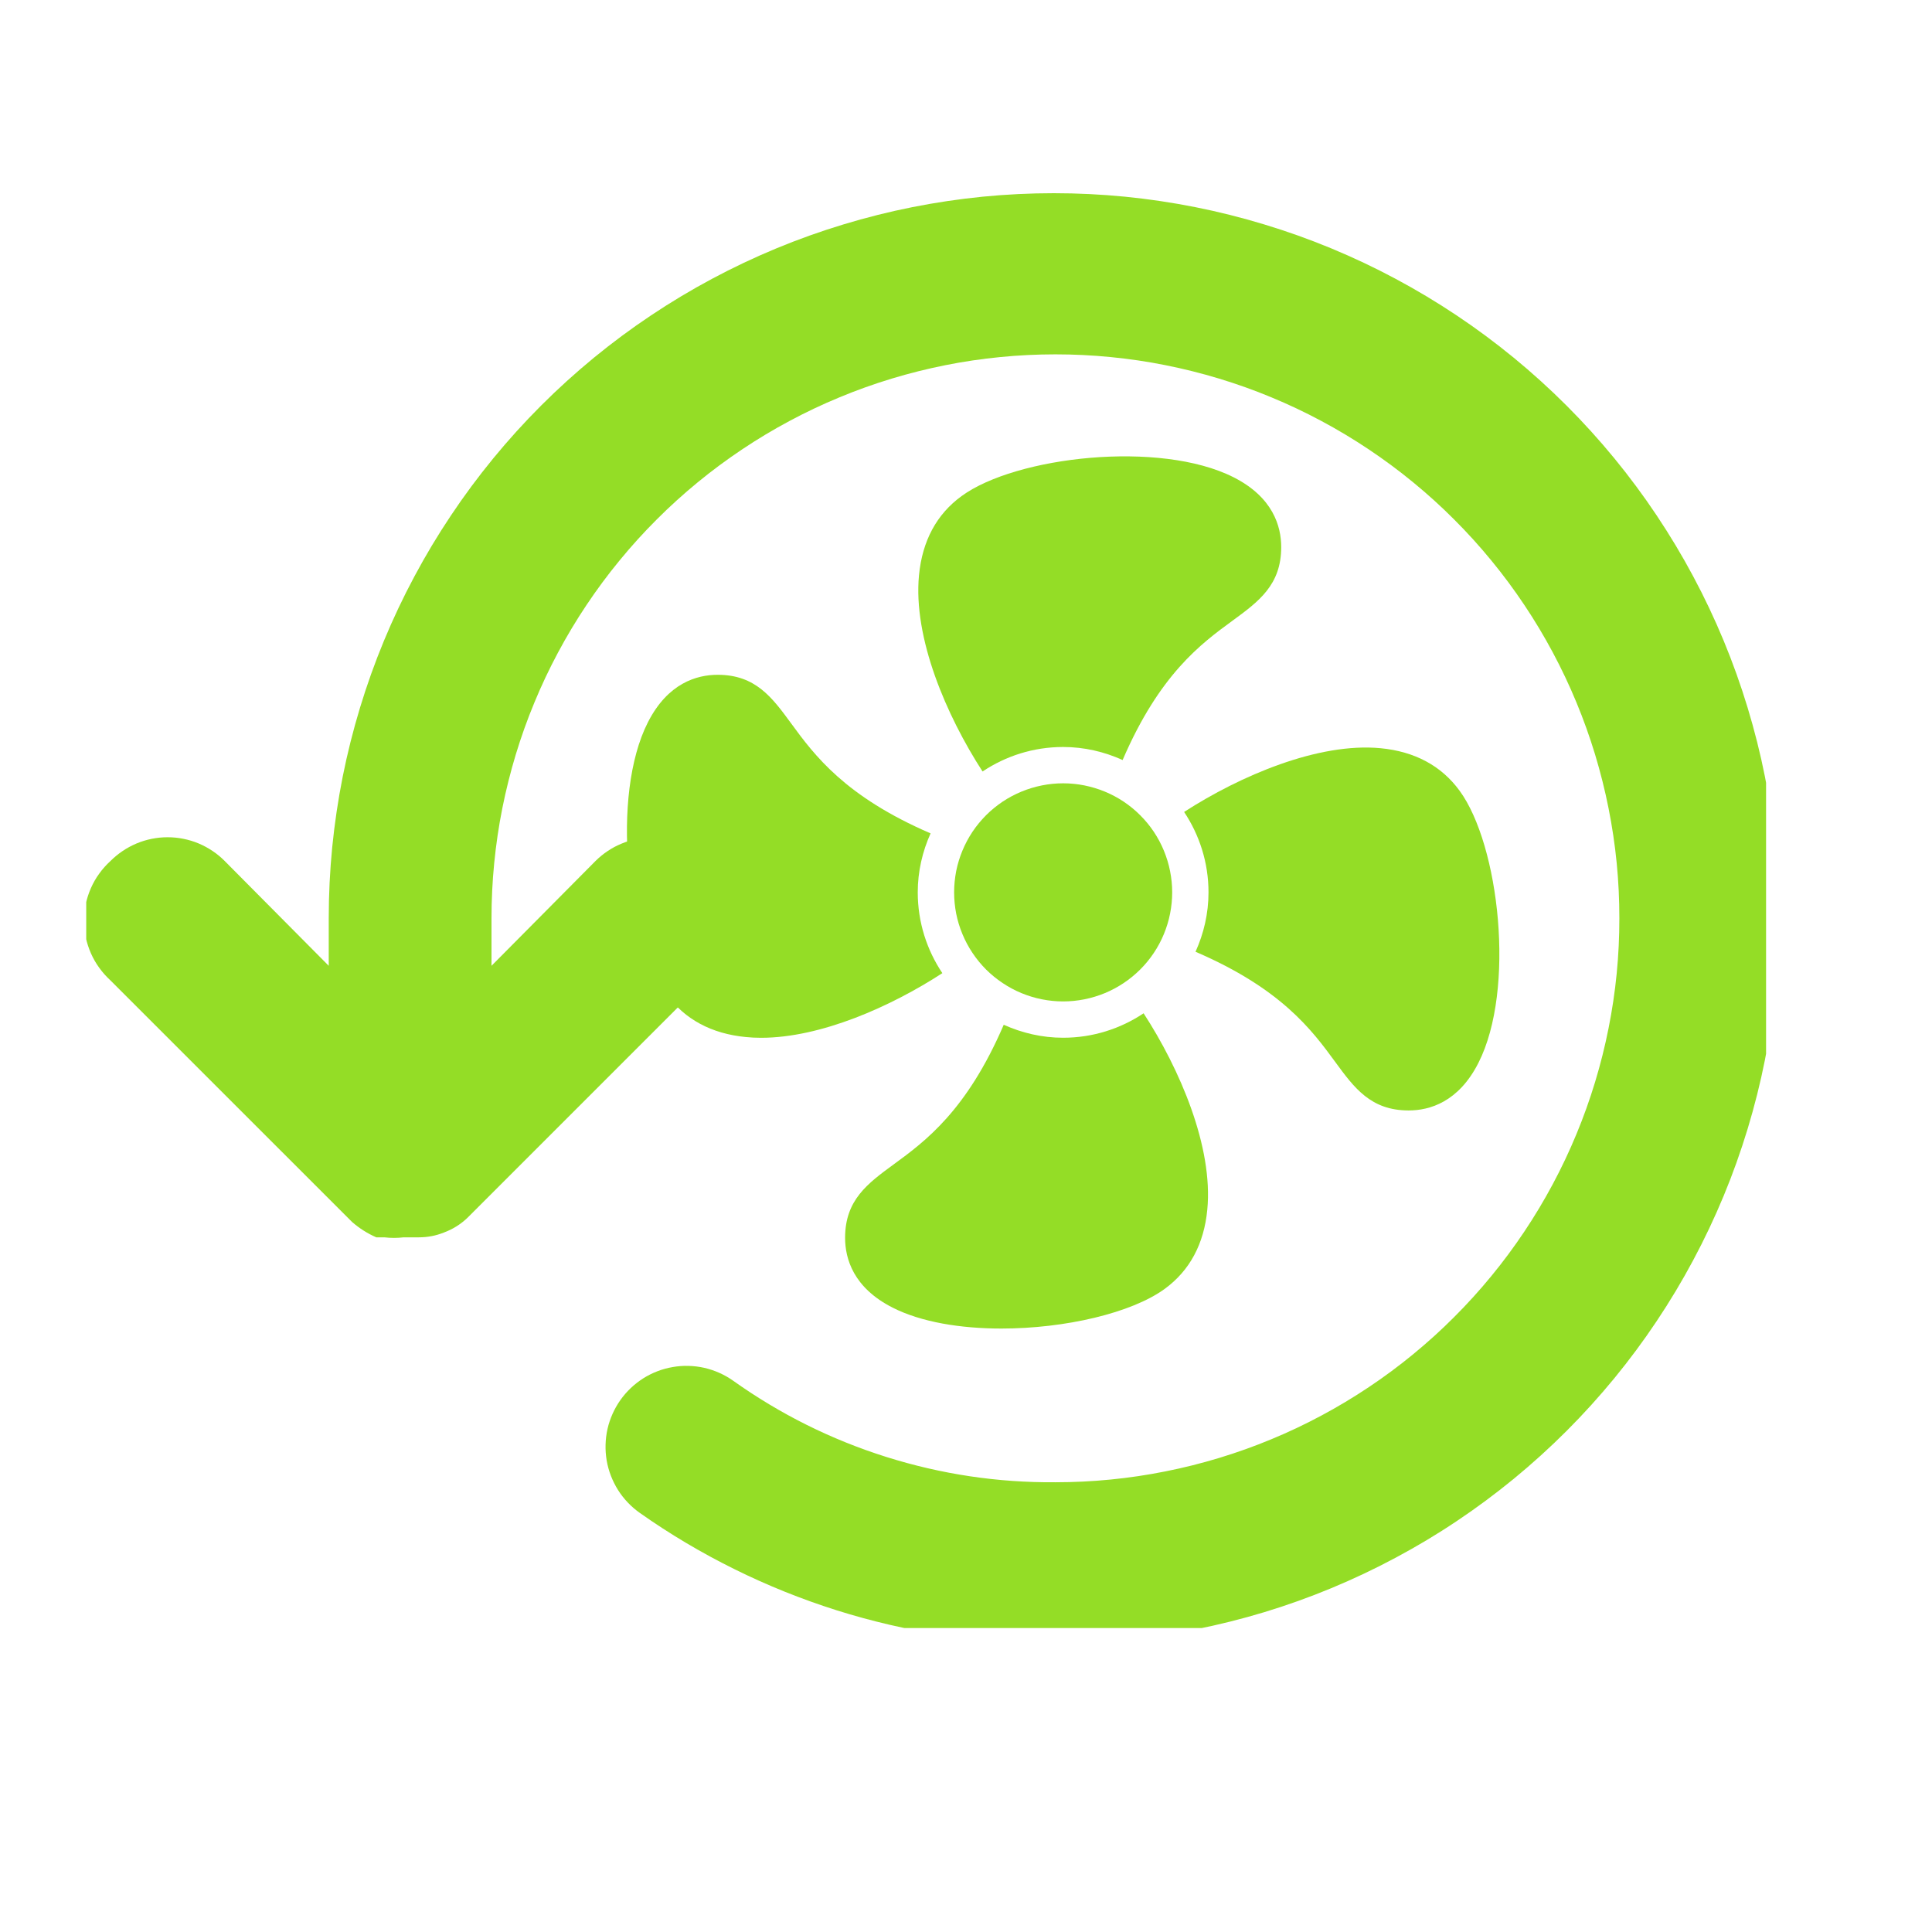 <svg xmlns="http://www.w3.org/2000/svg" xmlns:xlink="http://www.w3.org/1999/xlink" width="200" zoomAndPan="magnify" viewBox="0 0 150 150" height="200" preserveAspectRatio="xMidYMid meet" version="1.0"><defs><clipPath id="8f1874df5e"><path d="M 3.695 1 L 134.117 1 L 134.117 112.402 L 3.695 112.402 Z M 3.695 1 " clip-rule="nonzero"/></clipPath><clipPath id="e590a55cb6"><rect x="0" width="139" y="0" height="120"/></clipPath></defs><rect x="-15" width="180" fill="#ffffff" y="-15" height="180" fill-opacity="1"/><rect x="-15" width="180" fill="#ffffff" y="-15" height="180" fill-opacity="1"/><g transform="matrix(1, 0, 0, 1, 3, 14)"><g clip-path="url(#e590a55cb6)"><g clip-path="url(#8f1874df5e)"><path fill="#94dd26" d="M 5.57 52.855 C 5.863 52.562 6.18 52.301 6.523 52.07 C 6.863 51.84 7.227 51.645 7.609 51.484 C 7.988 51.324 8.383 51.207 8.785 51.125 C 9.191 51.043 9.602 51.004 10.012 51.004 C 10.426 51.004 10.836 51.043 11.238 51.125 C 11.645 51.207 12.039 51.324 12.418 51.484 C 12.801 51.645 13.16 51.84 13.504 52.07 C 13.848 52.301 14.164 52.562 14.453 52.855 L 22.523 60.984 L 22.523 57.297 C 22.523 55.453 22.613 53.613 22.793 51.777 C 22.977 49.941 23.246 48.121 23.605 46.312 C 23.965 44.504 24.414 42.719 24.949 40.953 C 25.484 39.188 26.102 37.457 26.809 35.75 C 27.516 34.047 28.301 32.383 29.172 30.758 C 30.039 29.133 30.988 27.551 32.012 26.02 C 33.035 24.484 34.133 23.008 35.301 21.582 C 36.473 20.156 37.707 18.793 39.012 17.488 C 40.316 16.184 41.68 14.949 43.105 13.777 C 44.531 12.609 46.008 11.512 47.543 10.488 C 49.074 9.465 50.656 8.516 52.281 7.648 C 53.906 6.777 55.57 5.992 57.273 5.285 C 58.98 4.578 60.711 3.961 62.477 3.426 C 64.242 2.891 66.027 2.441 67.836 2.082 C 69.645 1.723 71.465 1.453 73.301 1.27 C 75.137 1.09 76.977 1 78.816 1 C 80.66 1 82.5 1.09 84.336 1.27 C 86.172 1.453 87.992 1.723 89.801 2.082 C 91.609 2.441 93.395 2.891 95.16 3.426 C 96.926 3.961 98.656 4.578 100.363 5.285 C 102.066 5.992 103.73 6.777 105.355 7.648 C 106.98 8.516 108.562 9.465 110.094 10.488 C 111.629 11.512 113.105 12.609 114.531 13.777 C 115.957 14.949 117.32 16.184 118.625 17.488 C 119.93 18.793 121.164 20.156 122.336 21.582 C 123.504 23.008 124.602 24.484 125.625 26.02 C 126.648 27.551 127.598 29.133 128.465 30.758 C 129.336 32.383 130.121 34.047 130.828 35.75 C 131.535 37.457 132.152 39.188 132.688 40.953 C 133.223 42.719 133.672 44.504 134.031 46.312 C 134.391 48.121 134.66 49.941 134.844 51.777 C 135.023 53.613 135.113 55.453 135.113 57.297 C 135.113 59.141 135.023 60.977 134.844 62.812 C 134.66 64.648 134.391 66.469 134.031 68.277 C 133.672 70.086 133.223 71.871 132.688 73.637 C 132.152 75.402 131.535 77.137 130.828 78.84 C 130.121 80.543 129.336 82.207 128.465 83.832 C 127.598 85.457 126.648 87.039 125.625 88.57 C 124.602 90.105 123.504 91.582 122.336 93.008 C 121.164 94.434 119.93 95.797 118.625 97.102 C 117.32 98.406 115.957 99.641 114.531 100.812 C 113.105 101.98 111.629 103.078 110.094 104.102 C 108.562 105.129 106.98 106.074 105.355 106.941 C 103.73 107.812 102.066 108.598 100.363 109.305 C 98.656 110.012 96.926 110.633 95.16 111.168 C 93.395 111.703 91.609 112.148 89.801 112.508 C 87.992 112.867 86.172 113.137 84.336 113.32 C 82.5 113.5 80.66 113.59 78.816 113.59 C 75.957 113.598 73.113 113.387 70.289 112.957 C 67.461 112.527 64.684 111.883 61.957 111.023 C 59.227 110.16 56.582 109.098 54.02 107.828 C 51.457 106.562 49.004 105.105 46.668 103.457 C 46.332 103.219 46.02 102.949 45.738 102.652 C 45.453 102.352 45.199 102.027 44.98 101.68 C 44.762 101.328 44.578 100.961 44.43 100.578 C 44.281 100.191 44.172 99.797 44.102 99.391 C 44.035 98.984 44.004 98.574 44.016 98.16 C 44.027 97.75 44.078 97.34 44.168 96.938 C 44.258 96.535 44.391 96.148 44.559 95.77 C 44.727 95.395 44.93 95.035 45.168 94.699 C 45.406 94.363 45.672 94.055 45.973 93.77 C 46.273 93.484 46.598 93.234 46.945 93.012 C 47.293 92.793 47.66 92.609 48.047 92.461 C 48.43 92.312 48.828 92.207 49.234 92.137 C 49.641 92.066 50.051 92.035 50.461 92.047 C 50.875 92.059 51.281 92.109 51.684 92.199 C 52.086 92.293 52.477 92.422 52.852 92.59 C 53.23 92.758 53.586 92.961 53.922 93.199 C 57.574 95.797 61.535 97.77 65.812 99.117 C 70.086 100.461 74.461 101.117 78.945 101.082 C 80.379 101.082 81.809 101.012 83.234 100.871 C 84.664 100.73 86.078 100.52 87.484 100.238 C 88.891 99.961 90.281 99.609 91.652 99.195 C 93.027 98.777 94.375 98.297 95.699 97.746 C 97.023 97.199 98.32 96.586 99.582 95.91 C 100.848 95.234 102.078 94.496 103.27 93.699 C 104.461 92.906 105.613 92.051 106.719 91.141 C 107.828 90.23 108.891 89.27 109.902 88.254 C 110.918 87.242 111.879 86.18 112.789 85.07 C 113.699 83.965 114.551 82.812 115.348 81.621 C 116.145 80.43 116.883 79.199 117.559 77.934 C 118.234 76.672 118.848 75.375 119.395 74.051 C 119.945 72.727 120.426 71.379 120.844 70.004 C 121.258 68.633 121.609 67.242 121.887 65.836 C 122.168 64.43 122.379 63.016 122.52 61.586 C 122.66 60.16 122.727 58.73 122.727 57.297 C 122.727 55.859 122.66 54.43 122.52 53.004 C 122.379 51.578 122.168 50.16 121.887 48.754 C 121.609 47.348 121.258 45.957 120.844 44.586 C 120.426 43.211 119.945 41.863 119.395 40.539 C 118.848 39.215 118.234 37.918 117.559 36.656 C 116.883 35.391 116.145 34.16 115.348 32.969 C 114.551 31.777 113.699 30.625 112.789 29.52 C 111.879 28.41 110.918 27.348 109.902 26.336 C 108.891 25.32 107.828 24.359 106.719 23.449 C 105.613 22.539 104.461 21.688 103.27 20.891 C 102.078 20.094 100.848 19.355 99.582 18.68 C 98.32 18.004 97.023 17.391 95.699 16.844 C 94.375 16.293 93.027 15.812 91.652 15.395 C 90.281 14.98 88.891 14.633 87.484 14.352 C 86.078 14.07 84.664 13.863 83.234 13.723 C 81.809 13.582 80.379 13.512 78.945 13.512 C 77.508 13.512 76.078 13.582 74.652 13.723 C 73.227 13.863 71.809 14.07 70.402 14.352 C 68.996 14.633 67.605 14.98 66.234 15.395 C 64.859 15.812 63.512 16.293 62.188 16.844 C 60.863 17.391 59.566 18.004 58.305 18.68 C 57.039 19.355 55.809 20.094 54.617 20.891 C 53.426 21.688 52.273 22.539 51.168 23.449 C 50.059 24.359 48.996 25.32 47.984 26.336 C 46.969 27.348 46.008 28.41 45.098 29.52 C 44.188 30.625 43.336 31.777 42.539 32.969 C 41.742 34.16 41.004 35.391 40.328 36.656 C 39.652 37.918 39.039 39.215 38.492 40.539 C 37.941 41.863 37.461 43.211 37.043 44.586 C 36.629 45.957 36.281 47.348 36 48.754 C 35.719 50.16 35.512 51.578 35.371 53.004 C 35.23 54.43 35.16 55.859 35.16 57.297 L 35.16 60.984 L 43.227 52.855 C 43.52 52.562 43.836 52.305 44.18 52.074 C 44.523 51.844 44.883 51.652 45.266 51.496 C 45.645 51.336 46.039 51.219 46.441 51.137 C 46.848 51.059 47.254 51.02 47.668 51.02 C 48.078 51.02 48.488 51.059 48.891 51.141 C 49.297 51.219 49.688 51.34 50.07 51.496 C 50.449 51.652 50.812 51.848 51.156 52.078 C 51.496 52.305 51.816 52.566 52.105 52.859 C 52.398 53.148 52.656 53.465 52.887 53.809 C 53.117 54.152 53.309 54.512 53.469 54.895 C 53.625 55.273 53.742 55.668 53.824 56.07 C 53.906 56.477 53.945 56.883 53.945 57.297 C 53.945 57.707 53.906 58.117 53.824 58.52 C 53.746 58.926 53.625 59.316 53.469 59.699 C 53.312 60.078 53.117 60.441 52.891 60.785 C 52.66 61.129 52.402 61.445 52.109 61.734 L 33.344 80.5 C 32.805 81.031 32.18 81.426 31.469 81.691 C 30.848 81.941 30.199 82.066 29.527 82.066 L 28.34 82.066 C 27.84 82.125 27.34 82.125 26.84 82.066 L 26.215 82.066 C 25.527 81.766 24.902 81.367 24.336 80.875 L 5.57 62.113 C 5.25 61.816 4.961 61.496 4.707 61.141 C 4.449 60.789 4.234 60.41 4.059 60.012 C 3.883 59.613 3.75 59.203 3.66 58.777 C 3.57 58.352 3.523 57.918 3.523 57.484 C 3.523 57.047 3.57 56.617 3.66 56.188 C 3.75 55.762 3.883 55.352 4.059 54.953 C 4.234 54.555 4.449 54.176 4.707 53.824 C 4.961 53.469 5.25 53.148 5.57 52.855 Z M 5.57 52.855 " fill-opacity="1" fill-rule="nonzero"/></g><path fill="#94dd26" d="M 88.008 55.281 C 88.008 55.84 87.953 56.391 87.844 56.934 C 87.738 57.48 87.574 58.008 87.363 58.523 C 87.152 59.035 86.891 59.523 86.582 59.984 C 86.273 60.449 85.922 60.875 85.527 61.27 C 85.137 61.66 84.707 62.012 84.246 62.32 C 83.785 62.629 83.297 62.891 82.781 63.105 C 82.27 63.316 81.738 63.477 81.195 63.586 C 80.648 63.695 80.098 63.75 79.543 63.75 C 78.988 63.75 78.438 63.695 77.891 63.586 C 77.344 63.477 76.816 63.316 76.305 63.105 C 75.789 62.891 75.301 62.629 74.84 62.32 C 74.379 62.012 73.949 61.66 73.555 61.27 C 73.164 60.875 72.812 60.449 72.504 59.984 C 72.195 59.523 71.934 59.035 71.723 58.523 C 71.508 58.008 71.348 57.48 71.238 56.934 C 71.133 56.391 71.078 55.84 71.078 55.281 C 71.078 54.727 71.133 54.176 71.238 53.633 C 71.348 53.086 71.508 52.559 71.723 52.043 C 71.934 51.531 72.195 51.043 72.504 50.578 C 72.812 50.117 73.164 49.691 73.555 49.297 C 73.949 48.902 74.379 48.555 74.84 48.242 C 75.301 47.934 75.789 47.676 76.305 47.461 C 76.816 47.25 77.344 47.09 77.891 46.98 C 78.438 46.871 78.988 46.816 79.543 46.816 C 80.098 46.816 80.648 46.871 81.195 46.98 C 81.738 47.09 82.27 47.25 82.781 47.461 C 83.297 47.676 83.785 47.934 84.246 48.242 C 84.707 48.555 85.137 48.902 85.527 49.297 C 85.922 49.691 86.273 50.117 86.582 50.578 C 86.891 51.043 87.152 51.531 87.363 52.043 C 87.574 52.559 87.738 53.086 87.844 53.633 C 87.953 54.176 88.008 54.727 88.008 55.281 Z M 88.008 55.281 " fill-opacity="1" fill-rule="nonzero"/><path fill="#94dd26" d="M 68.254 55.281 C 68.254 53.648 68.621 52.105 69.25 50.703 C 62.594 47.832 60.223 44.621 58.43 42.172 C 56.945 40.145 55.66 38.391 52.719 38.391 C 51.102 38.391 48.852 39.031 47.301 42.082 C 44.402 47.789 45.684 59.008 48.758 63.211 C 50.172 65.148 52.242 66.258 54.906 66.516 C 55.293 66.555 55.684 66.574 56.086 66.574 C 60.734 66.574 66.172 64.148 70.164 61.555 C 68.961 59.758 68.254 57.602 68.254 55.281 Z M 68.254 55.281 " fill-opacity="1" fill-rule="nonzero"/><path fill="#94dd26" d="M 79.543 43.996 C 81.191 43.996 82.746 44.371 84.16 45.008 C 87.027 38.352 90.242 35.98 92.691 34.191 C 94.723 32.703 96.473 31.422 96.473 28.477 C 96.473 26.859 95.832 24.605 92.781 23.059 C 87.066 20.156 75.855 21.441 71.656 24.516 C 69.719 25.926 68.609 27.992 68.352 30.652 C 67.879 35.523 70.48 41.562 73.285 45.898 C 75.082 44.699 77.227 43.996 79.543 43.996 Z M 79.543 43.996 " fill-opacity="1" fill-rule="nonzero"/><path fill="#94dd26" d="M 110.324 47.395 C 108.91 45.457 106.844 44.344 104.18 44.09 C 99.348 43.633 93.281 46.234 88.934 49.039 C 90.125 50.828 90.828 52.973 90.828 55.281 C 90.828 56.93 90.457 58.484 89.82 59.895 C 96.488 62.762 98.863 65.984 100.656 68.434 C 102.141 70.461 103.422 72.215 106.367 72.215 C 107.984 72.215 110.238 71.574 111.785 68.52 C 114.684 62.812 113.402 51.598 110.324 47.395 Z M 110.324 47.395 " fill-opacity="1" fill-rule="nonzero"/><path fill="#94dd26" d="M 79.543 66.57 C 77.898 66.57 76.344 66.199 74.93 65.562 C 72.062 72.227 68.844 74.605 66.395 76.395 C 64.363 77.883 62.613 79.164 62.613 82.105 C 62.613 83.723 63.254 85.977 66.301 87.523 C 68.531 88.656 71.594 89.148 74.754 89.148 C 79.691 89.148 84.863 87.941 87.43 86.066 C 89.367 84.652 90.48 82.582 90.734 79.918 C 91.203 75.047 88.602 69.004 85.789 64.672 C 84 65.867 81.852 66.57 79.543 66.57 Z M 79.543 66.57 " fill-opacity="1" fill-rule="nonzero"/></g></g></svg>